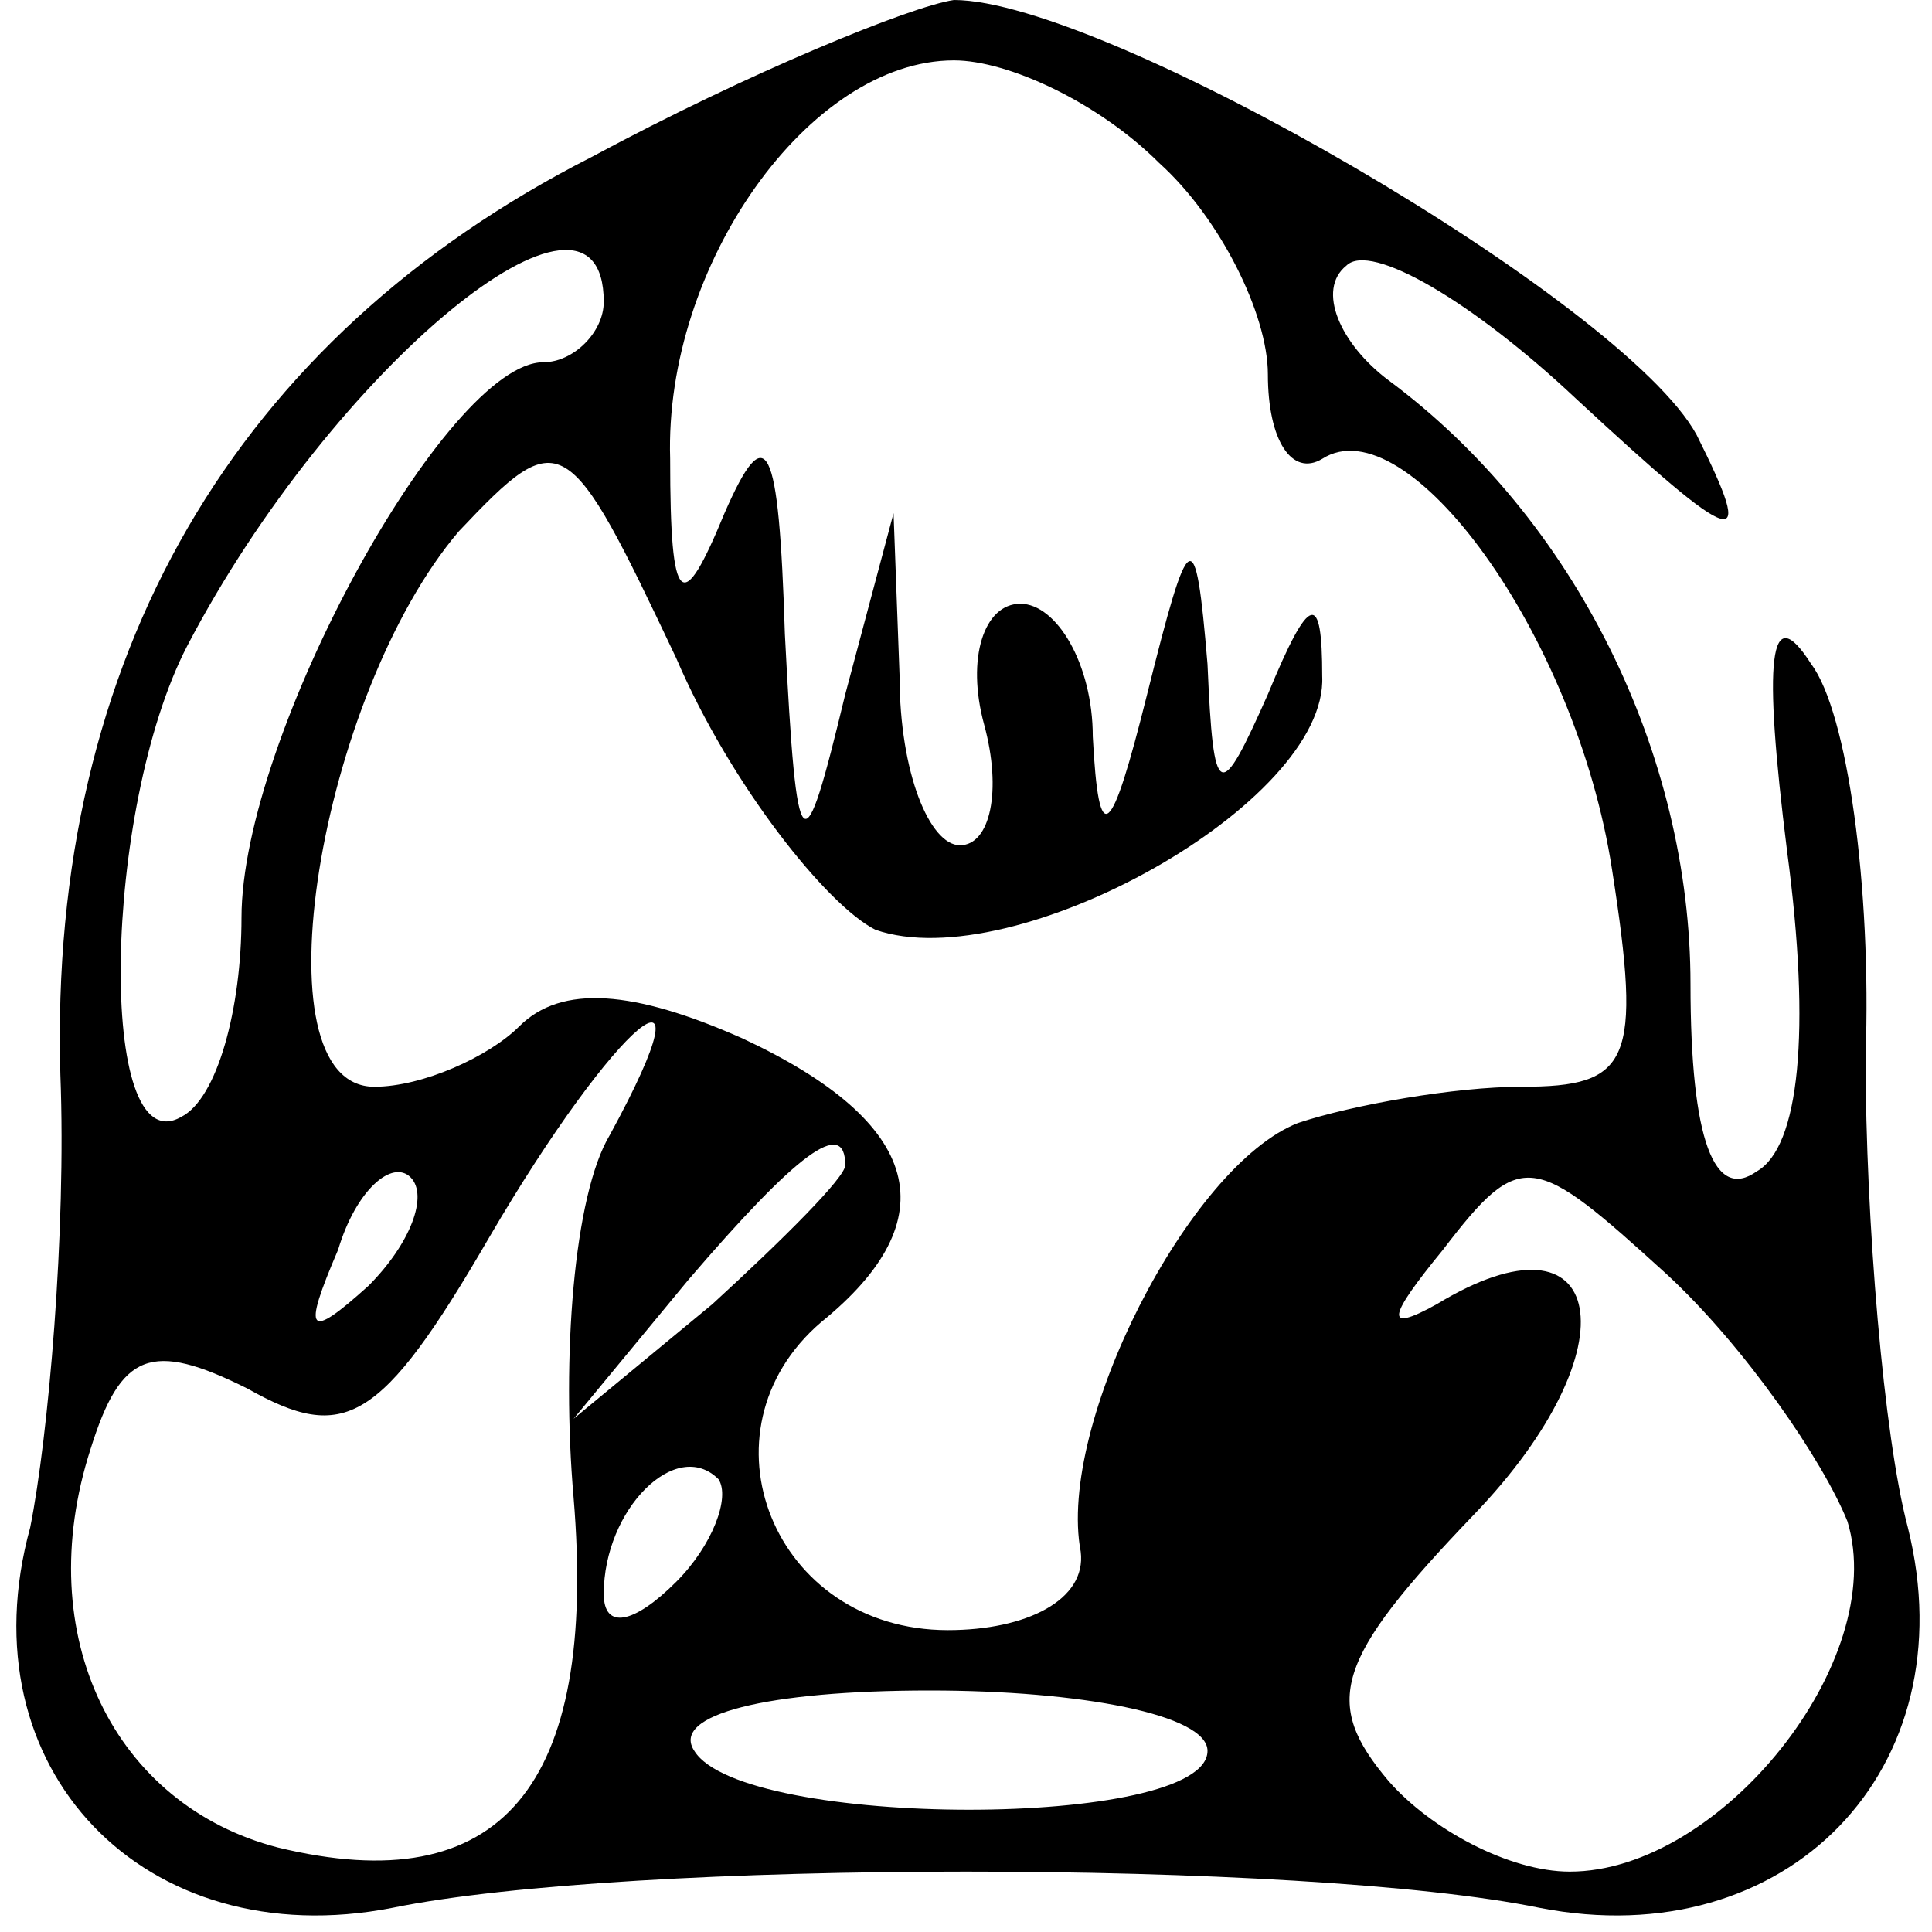 <?xml version="1.0" standalone="no"?>
<!DOCTYPE svg PUBLIC "-//W3C//DTD SVG 20010904//EN"
 "http://www.w3.org/TR/2001/REC-SVG-20010904/DTD/svg10.dtd">
<svg version="1.0" xmlns="http://www.w3.org/2000/svg"
 width="32pt" height="32pt" viewBox="0 0 32 32"
 preserveAspectRatio="xMidYMid meet">

<g transform="translate(0,32) scale(0.1,-0.1)"
fill="#000000" stroke="none">
<path d="M98 294 c-59 -30 -90 -83 -88 -152 1 -26 -2 -60 -5 -75 -11 -40 19
-71 60 -63 39 8 151 8 190 0 41 -8 71 23 61 63 -4 15 -7 51 -7 78 1 28 -3 57
-9 65 -7 11 -8 1 -4 -31 4 -30 2 -49 -5 -53 -7 -5 -11 5 -11 31 0 38 -19 77
-50 100 -8 6 -12 15 -7 19 4 4 21 -6 38 -22 27 -25 30 -26 20 -6 -12 22 -98
72 -123 72 -7 -1 -34 -12 -60 -26z m94 -1 c10 -9 18 -25 18 -35 0 -11 4 -17 9
-14 14 9 42 -29 48 -68 5 -32 3 -36 -15 -36 -11 0 -28 -3 -37 -6 -18 -7 -40
-50 -36 -71 1 -8 -9 -13 -22 -13 -29 0 -42 33 -21 51 21 17 17 33 -13 47 -18
8 -30 9 -37 2 -5 -5 -16 -10 -24 -10 -20 0 -9 65 14 92 17 18 18 17 36 -21 9
-21 25 -41 33 -45 23 -8 75 21 74 42 0 14 -2 14 -9 -3 -8 -18 -9 -18 -10 5 -2
24 -3 23 -10 -5 -6 -24 -8 -26 -9 -7 0 12 -6 22 -12 22 -6 0 -9 -9 -6 -20 3
-11 1 -20 -4 -20 -5 0 -10 12 -10 28 l-1 27 -8 -30 c-7 -29 -8 -29 -10 10 -1
32 -3 36 -10 20 -7 -17 -9 -16 -9 9 -1 32 23 66 47 66 9 0 24 -7 34 -17z m-92
-23 c0 -5 -5 -10 -10 -10 -16 0 -50 -62 -50 -92 0 -15 -4 -30 -10 -33 -14 -8
-13 51 1 78 24 46 69 83 69 57z m1 -138 c-6 -10 -8 -37 -6 -60 4 -48 -12 -67
-49 -58 -27 7 -41 35 -31 66 5 16 10 18 26 10 16 -9 22 -6 40 25 21 36 38 50
20 17z m-40 -25 c-10 -9 -11 -8 -5 6 3 10 9 15 12 12 3 -3 0 -11 -7 -18z m79
20 c0 -2 -10 -12 -22 -23 l-23 -19 19 23 c18 21 26 27 26 19z m166 -59 c7 -23
-21 -58 -46 -58 -10 0 -23 7 -30 15 -11 13 -9 20 14 44 27 28 22 52 -6 35 -9
-5 -8 -2 1 9 13 17 15 16 37 -4 13 -12 26 -31 30 -41z m-194 -10 c-7 -7 -12
-8 -12 -2 0 14 12 26 19 19 2 -3 -1 -11 -7 -17z m88 -28 c0 -13 -77 -13 -85 0
-4 6 12 10 39 10 25 0 46 -4 46 -10z"/>
</g>
</svg>
